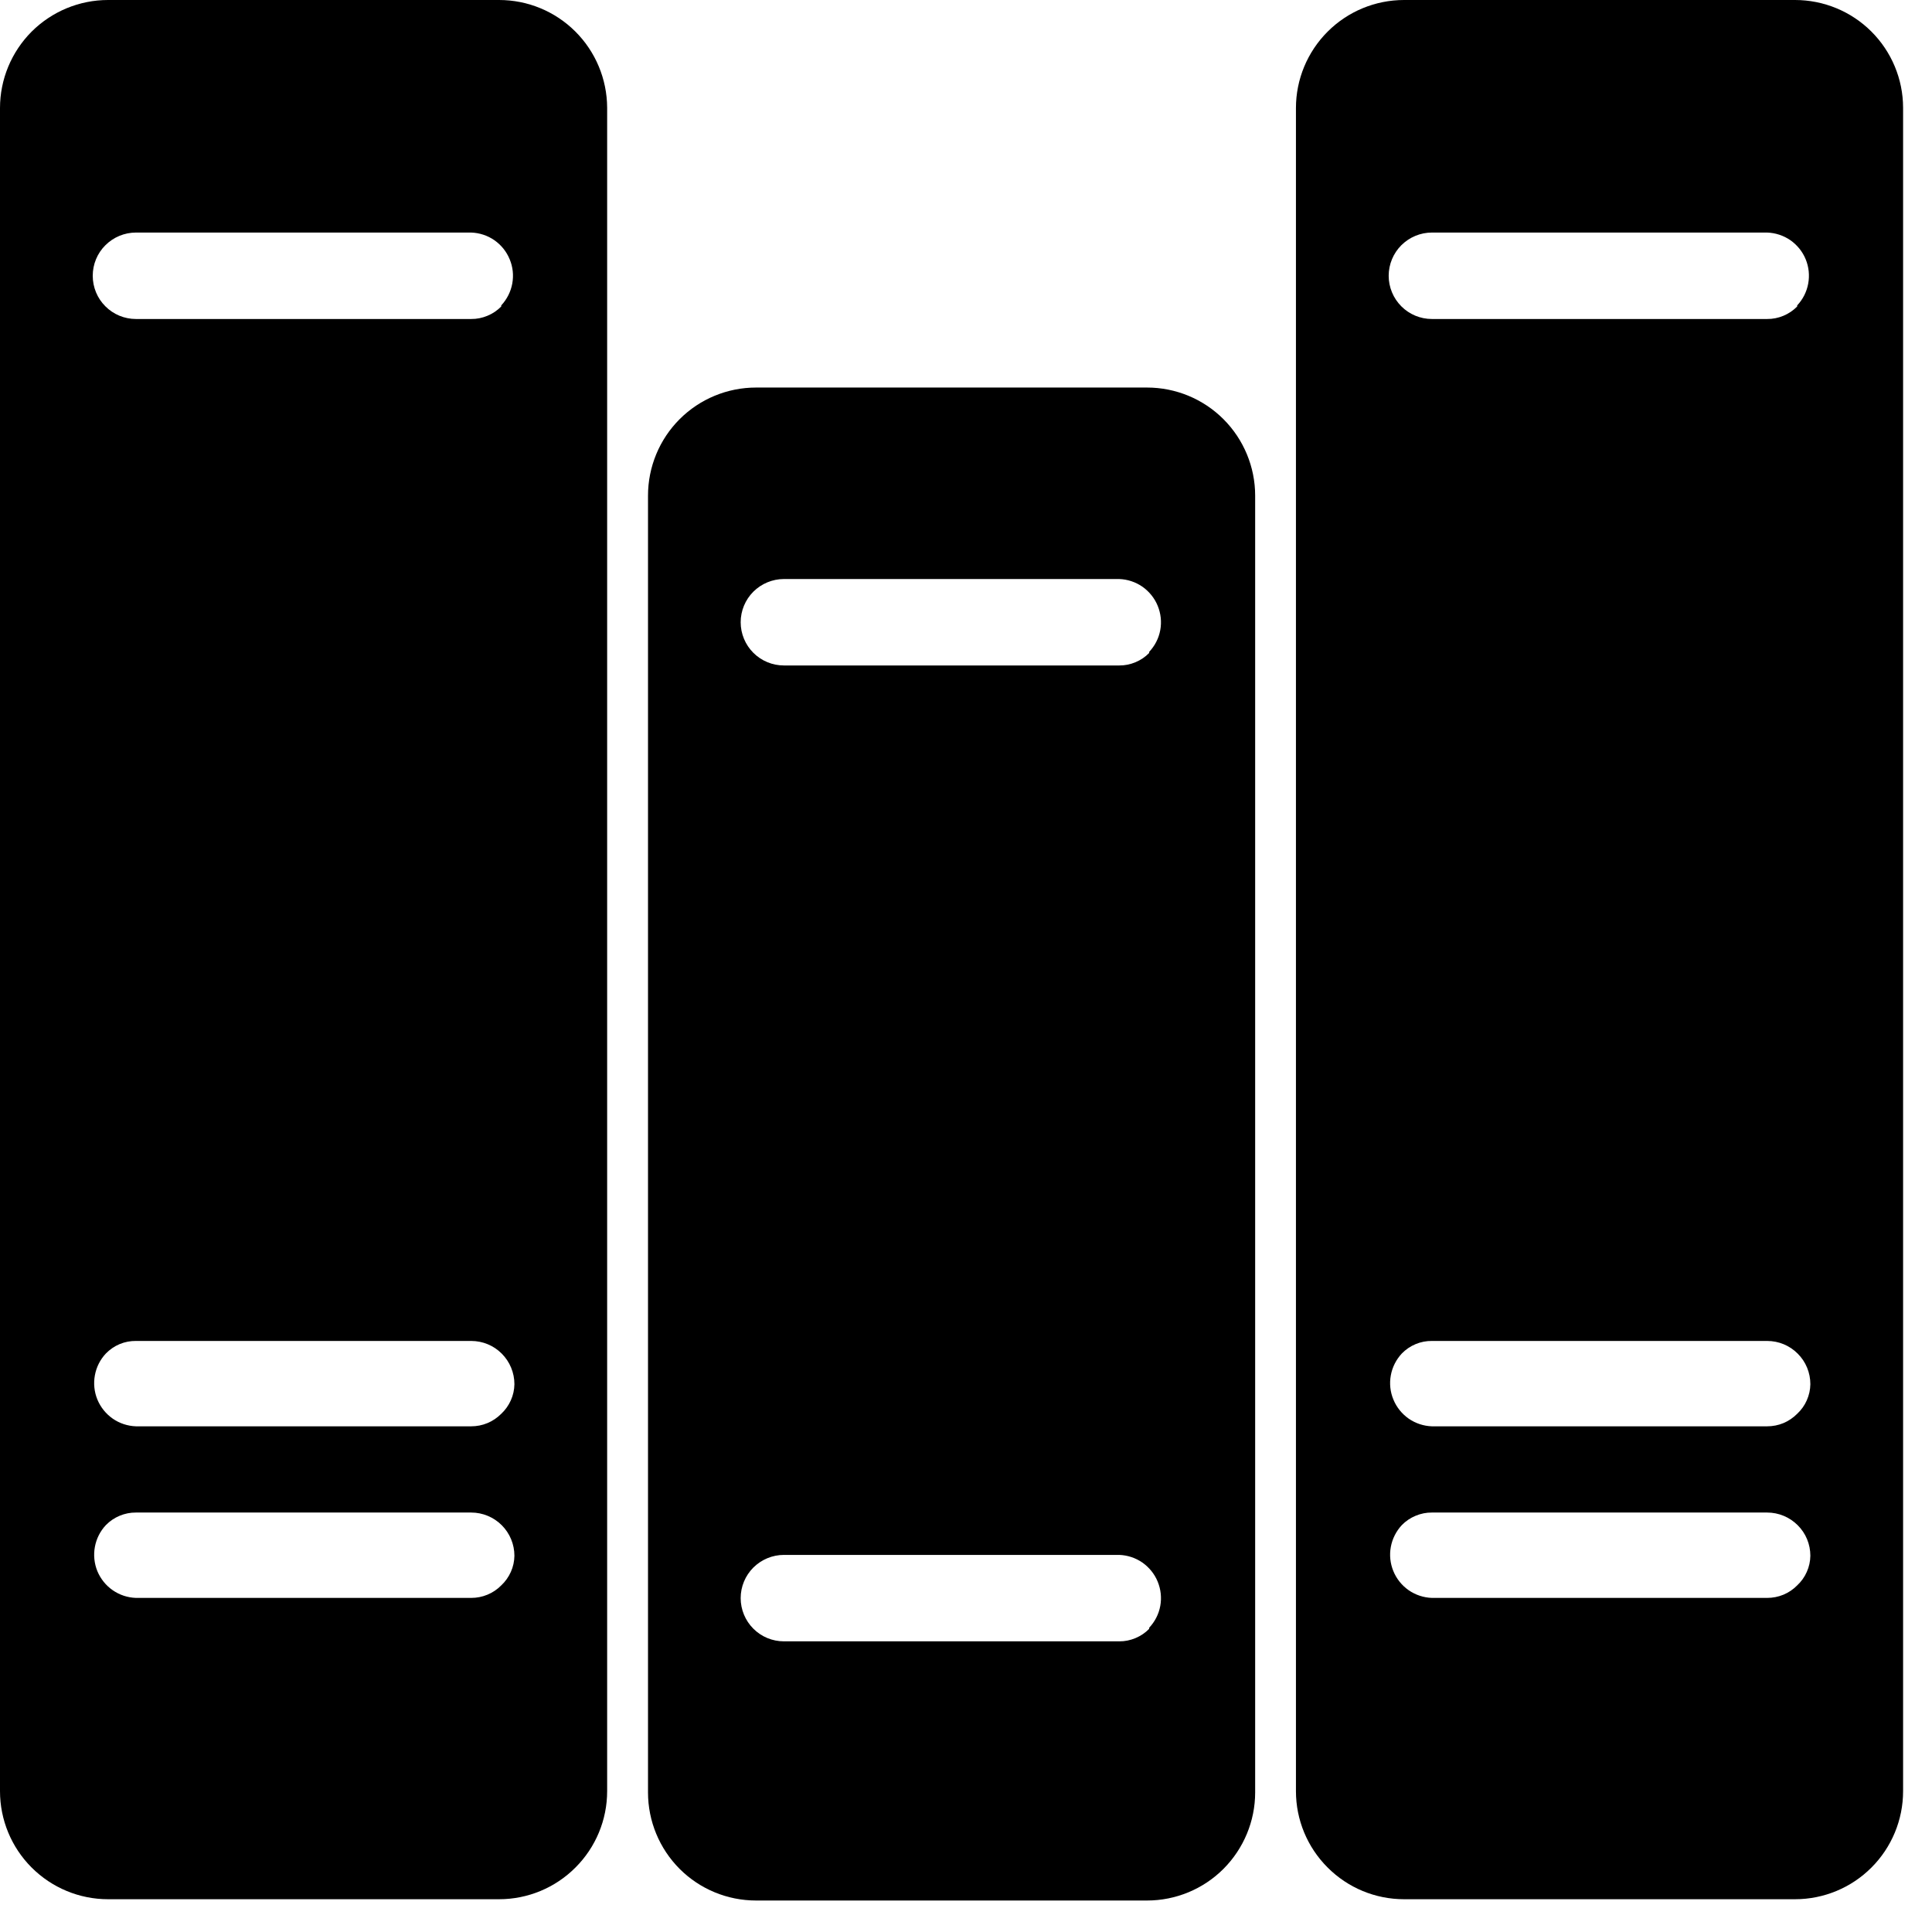 <svg width="27" height="27" viewBox="0 0 27 27" fill="none"
    xmlns="http://www.w3.org/2000/svg" class="sidebar-icon">
    <path d="M6.975 0H1.51C1.11 0 0.726 0.159 0.442 0.442C0.159 0.726 0 1.11 0 1.51V25.032C0 25.432 0.159 25.816 0.442 26.099C0.726 26.383 1.11 26.542 1.51 26.542H6.975C7.375 26.542 7.759 26.383 8.042 26.099C8.326 25.816 8.485 25.432 8.485 25.032V1.504C8.483 1.105 8.323 0.722 8.04 0.44C7.757 0.158 7.374 -3.19604e-06 6.975 0ZM7.005 22.156C6.95 22.212 6.885 22.256 6.812 22.286C6.74 22.316 6.663 22.331 6.585 22.331H1.9C1.784 22.327 1.671 22.29 1.576 22.224C1.48 22.158 1.406 22.065 1.361 21.958C1.317 21.85 1.305 21.732 1.326 21.618C1.347 21.504 1.4 21.398 1.48 21.313C1.535 21.257 1.6 21.213 1.672 21.183C1.744 21.153 1.822 21.137 1.9 21.138H6.585C6.745 21.138 6.899 21.202 7.012 21.315C7.125 21.428 7.189 21.582 7.189 21.742C7.188 21.82 7.171 21.897 7.139 21.968C7.107 22.039 7.062 22.103 7.005 22.156ZM7.005 19.758C6.95 19.813 6.885 19.858 6.812 19.888C6.74 19.918 6.663 19.933 6.585 19.933H1.9C1.784 19.929 1.671 19.892 1.576 19.826C1.48 19.759 1.406 19.667 1.361 19.559C1.317 19.452 1.305 19.334 1.326 19.22C1.347 19.105 1.4 19 1.48 18.915C1.535 18.859 1.6 18.814 1.672 18.784C1.744 18.754 1.822 18.739 1.9 18.74H6.585C6.745 18.74 6.899 18.803 7.012 18.917C7.125 19.03 7.189 19.184 7.189 19.344C7.188 19.422 7.171 19.498 7.139 19.57C7.107 19.641 7.062 19.705 7.005 19.758ZM7.005 4.283C6.95 4.339 6.885 4.383 6.812 4.413C6.74 4.443 6.663 4.459 6.585 4.458H1.9C1.74 4.458 1.586 4.395 1.473 4.281C1.359 4.168 1.296 4.014 1.296 3.854C1.296 3.694 1.359 3.54 1.473 3.427C1.586 3.314 1.74 3.25 1.9 3.25H6.585C6.701 3.254 6.814 3.291 6.909 3.357C7.005 3.424 7.079 3.516 7.123 3.624C7.168 3.731 7.18 3.849 7.159 3.963C7.138 4.078 7.084 4.183 7.005 4.268V4.283Z" fill="currentColor"></path>
    <path d="M16.03 5.416H10.566C10.165 5.416 9.781 5.575 9.498 5.858C9.215 6.141 9.056 6.526 9.056 6.926V25.05C9.056 25.45 9.215 25.834 9.498 26.118C9.781 26.401 10.165 26.56 10.566 26.56H16.03C16.431 26.56 16.815 26.401 17.098 26.118C17.381 25.834 17.541 25.45 17.541 25.05V6.926C17.541 6.526 17.381 6.141 17.098 5.858C16.815 5.575 16.431 5.416 16.03 5.416ZM16.06 22.763C16.006 22.819 15.94 22.863 15.868 22.893C15.796 22.923 15.719 22.939 15.641 22.938H10.956C10.795 22.938 10.642 22.875 10.528 22.761C10.415 22.648 10.351 22.494 10.351 22.334C10.351 22.174 10.415 22.02 10.528 21.907C10.642 21.794 10.795 21.73 10.956 21.73H15.641C15.757 21.734 15.869 21.771 15.965 21.837C16.06 21.904 16.135 21.996 16.179 22.104C16.223 22.211 16.236 22.329 16.215 22.443C16.194 22.558 16.14 22.663 16.06 22.748V22.763ZM16.06 9.125C16.006 9.181 15.94 9.225 15.868 9.255C15.796 9.285 15.719 9.301 15.641 9.3H10.956C10.795 9.3 10.642 9.237 10.528 9.123C10.415 9.01 10.351 8.856 10.351 8.696C10.351 8.536 10.415 8.382 10.528 8.269C10.642 8.156 10.795 8.092 10.956 8.092H15.641C15.757 8.096 15.869 8.133 15.965 8.199C16.06 8.266 16.135 8.358 16.179 8.466C16.223 8.573 16.236 8.691 16.215 8.805C16.194 8.92 16.14 9.025 16.06 9.11V9.125Z" fill="currentColor"></path>
    <path d="M25.086 0H19.622C19.221 0 18.837 0.159 18.554 0.442C18.27 0.726 18.111 1.11 18.111 1.51V25.032C18.111 25.432 18.27 25.816 18.554 26.099C18.837 26.383 19.221 26.542 19.622 26.542H25.086C25.486 26.542 25.871 26.383 26.154 26.099C26.437 25.816 26.596 25.432 26.596 25.032V1.504C26.595 1.105 26.435 0.722 26.152 0.44C25.869 0.158 25.485 -3.19604e-06 25.086 0ZM25.116 22.156C25.061 22.212 24.996 22.256 24.924 22.286C24.852 22.316 24.774 22.331 24.696 22.331H20.011C19.895 22.327 19.783 22.29 19.687 22.224C19.592 22.158 19.517 22.065 19.473 21.958C19.428 21.85 19.416 21.732 19.437 21.618C19.458 21.504 19.512 21.398 19.591 21.313C19.646 21.257 19.711 21.213 19.784 21.183C19.856 21.153 19.933 21.137 20.011 21.138H24.696C24.857 21.138 25.01 21.202 25.123 21.315C25.237 21.428 25.3 21.582 25.3 21.742C25.299 21.82 25.282 21.897 25.25 21.968C25.219 22.039 25.173 22.103 25.116 22.156ZM25.116 19.758C25.061 19.813 24.996 19.858 24.924 19.888C24.852 19.918 24.774 19.933 24.696 19.933H20.011C19.895 19.929 19.783 19.892 19.687 19.826C19.592 19.759 19.517 19.667 19.473 19.559C19.428 19.452 19.416 19.334 19.437 19.22C19.458 19.105 19.512 19 19.591 18.915C19.646 18.859 19.711 18.814 19.784 18.784C19.856 18.754 19.933 18.739 20.011 18.74H24.696C24.857 18.74 25.01 18.803 25.123 18.917C25.237 19.03 25.3 19.184 25.3 19.344C25.299 19.422 25.282 19.498 25.25 19.57C25.219 19.641 25.173 19.705 25.116 19.758ZM25.116 4.283C25.061 4.339 24.996 4.383 24.924 4.413C24.852 4.443 24.774 4.459 24.696 4.458H20.011C19.851 4.458 19.698 4.395 19.584 4.281C19.471 4.168 19.407 4.014 19.407 3.854C19.407 3.694 19.471 3.54 19.584 3.427C19.698 3.314 19.851 3.25 20.011 3.25H24.696C24.812 3.254 24.925 3.291 25.021 3.357C25.116 3.424 25.191 3.516 25.235 3.624C25.279 3.731 25.291 3.849 25.27 3.963C25.249 4.078 25.196 4.183 25.116 4.268V4.283Z" fill="currentColor"></path>
</svg>